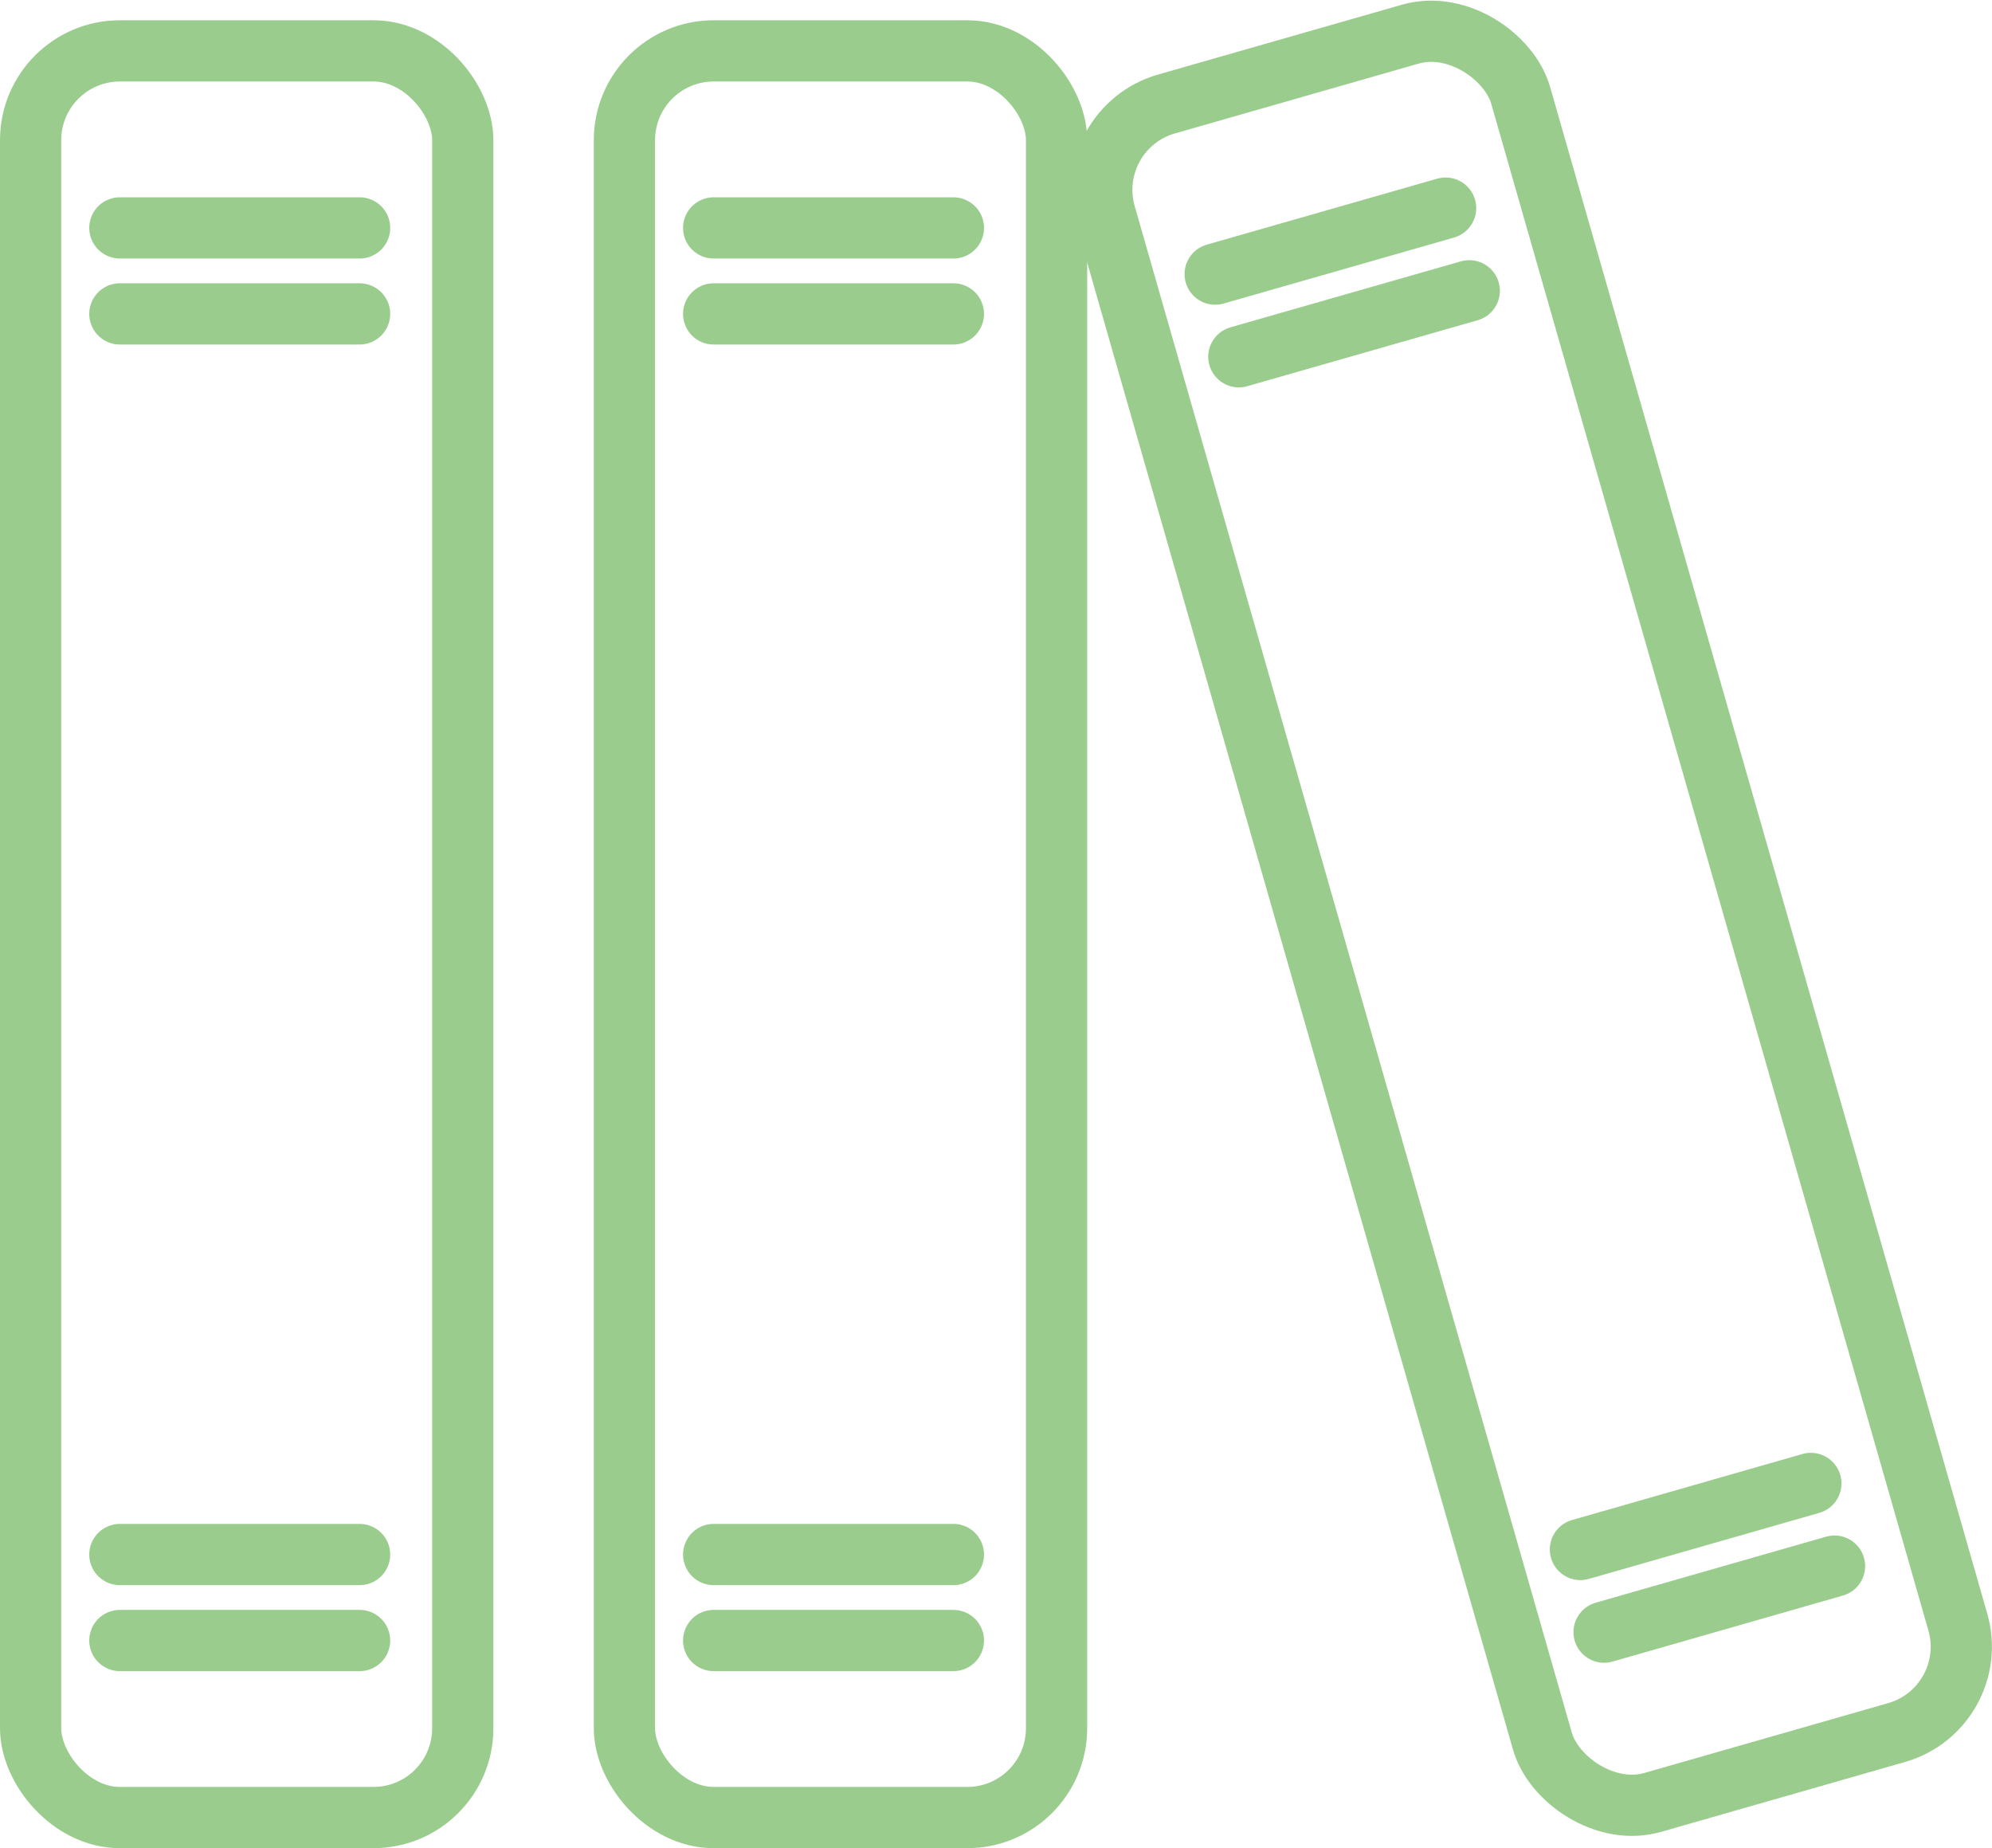 <svg id="Layer_1" data-name="Layer 1" xmlns="http://www.w3.org/2000/svg" viewBox="0 0 390.38 362.15"><defs><style>.cls-1{fill:#9acd8d;}.cls-2,.cls-3{fill:none;stroke:#9acd8d;stroke-width:12px;}.cls-2{stroke-miterlimit:10;}.cls-3{stroke-linecap:round;stroke-linejoin:round;}</style></defs><path class="cls-1" d="M24,224" transform="translate(-40.83 -54.89)"/><rect class="cls-2" x="6" y="9.97" width="84.69" height="346.18" rx="17.5"/><line class="cls-3" x1="23.49" y1="44.66" x2="70.47" y2="44.66"/><line class="cls-3" x1="23.49" y1="61.51" x2="70.47" y2="61.51"/><line class="cls-3" x1="23.49" y1="321.46" x2="70.47" y2="321.46"/><line class="cls-3" x1="23.49" y1="304.61" x2="70.47" y2="304.61"/><path class="cls-1" d="M140.37,224" transform="translate(-40.83 -54.89)"/><rect class="cls-2" x="122.37" y="9.97" width="84.69" height="346.18" rx="17.5"/><line class="cls-3" x1="139.86" y1="44.66" x2="186.84" y2="44.66"/><line class="cls-3" x1="139.86" y1="61.51" x2="186.84" y2="61.51"/><line class="cls-3" x1="139.86" y1="321.46" x2="186.84" y2="321.46"/><line class="cls-3" x1="139.86" y1="304.61" x2="186.84" y2="304.61"/><path class="cls-1" d="M274.48,239.34" transform="translate(-40.83 -54.89)"/><rect class="cls-2" x="298.63" y="61.72" width="84.69" height="346.18" rx="17.5" transform="translate(-92.3 48.07) rotate(-15.98)"/><line class="cls-3" x1="238.14" y1="53.71" x2="283.3" y2="40.78"/><line class="cls-3" x1="242.78" y1="69.91" x2="287.94" y2="56.98"/><line class="cls-3" x1="314.36" y1="319.82" x2="359.52" y2="306.88"/><line class="cls-3" x1="309.72" y1="303.62" x2="354.88" y2="290.68"/></svg>